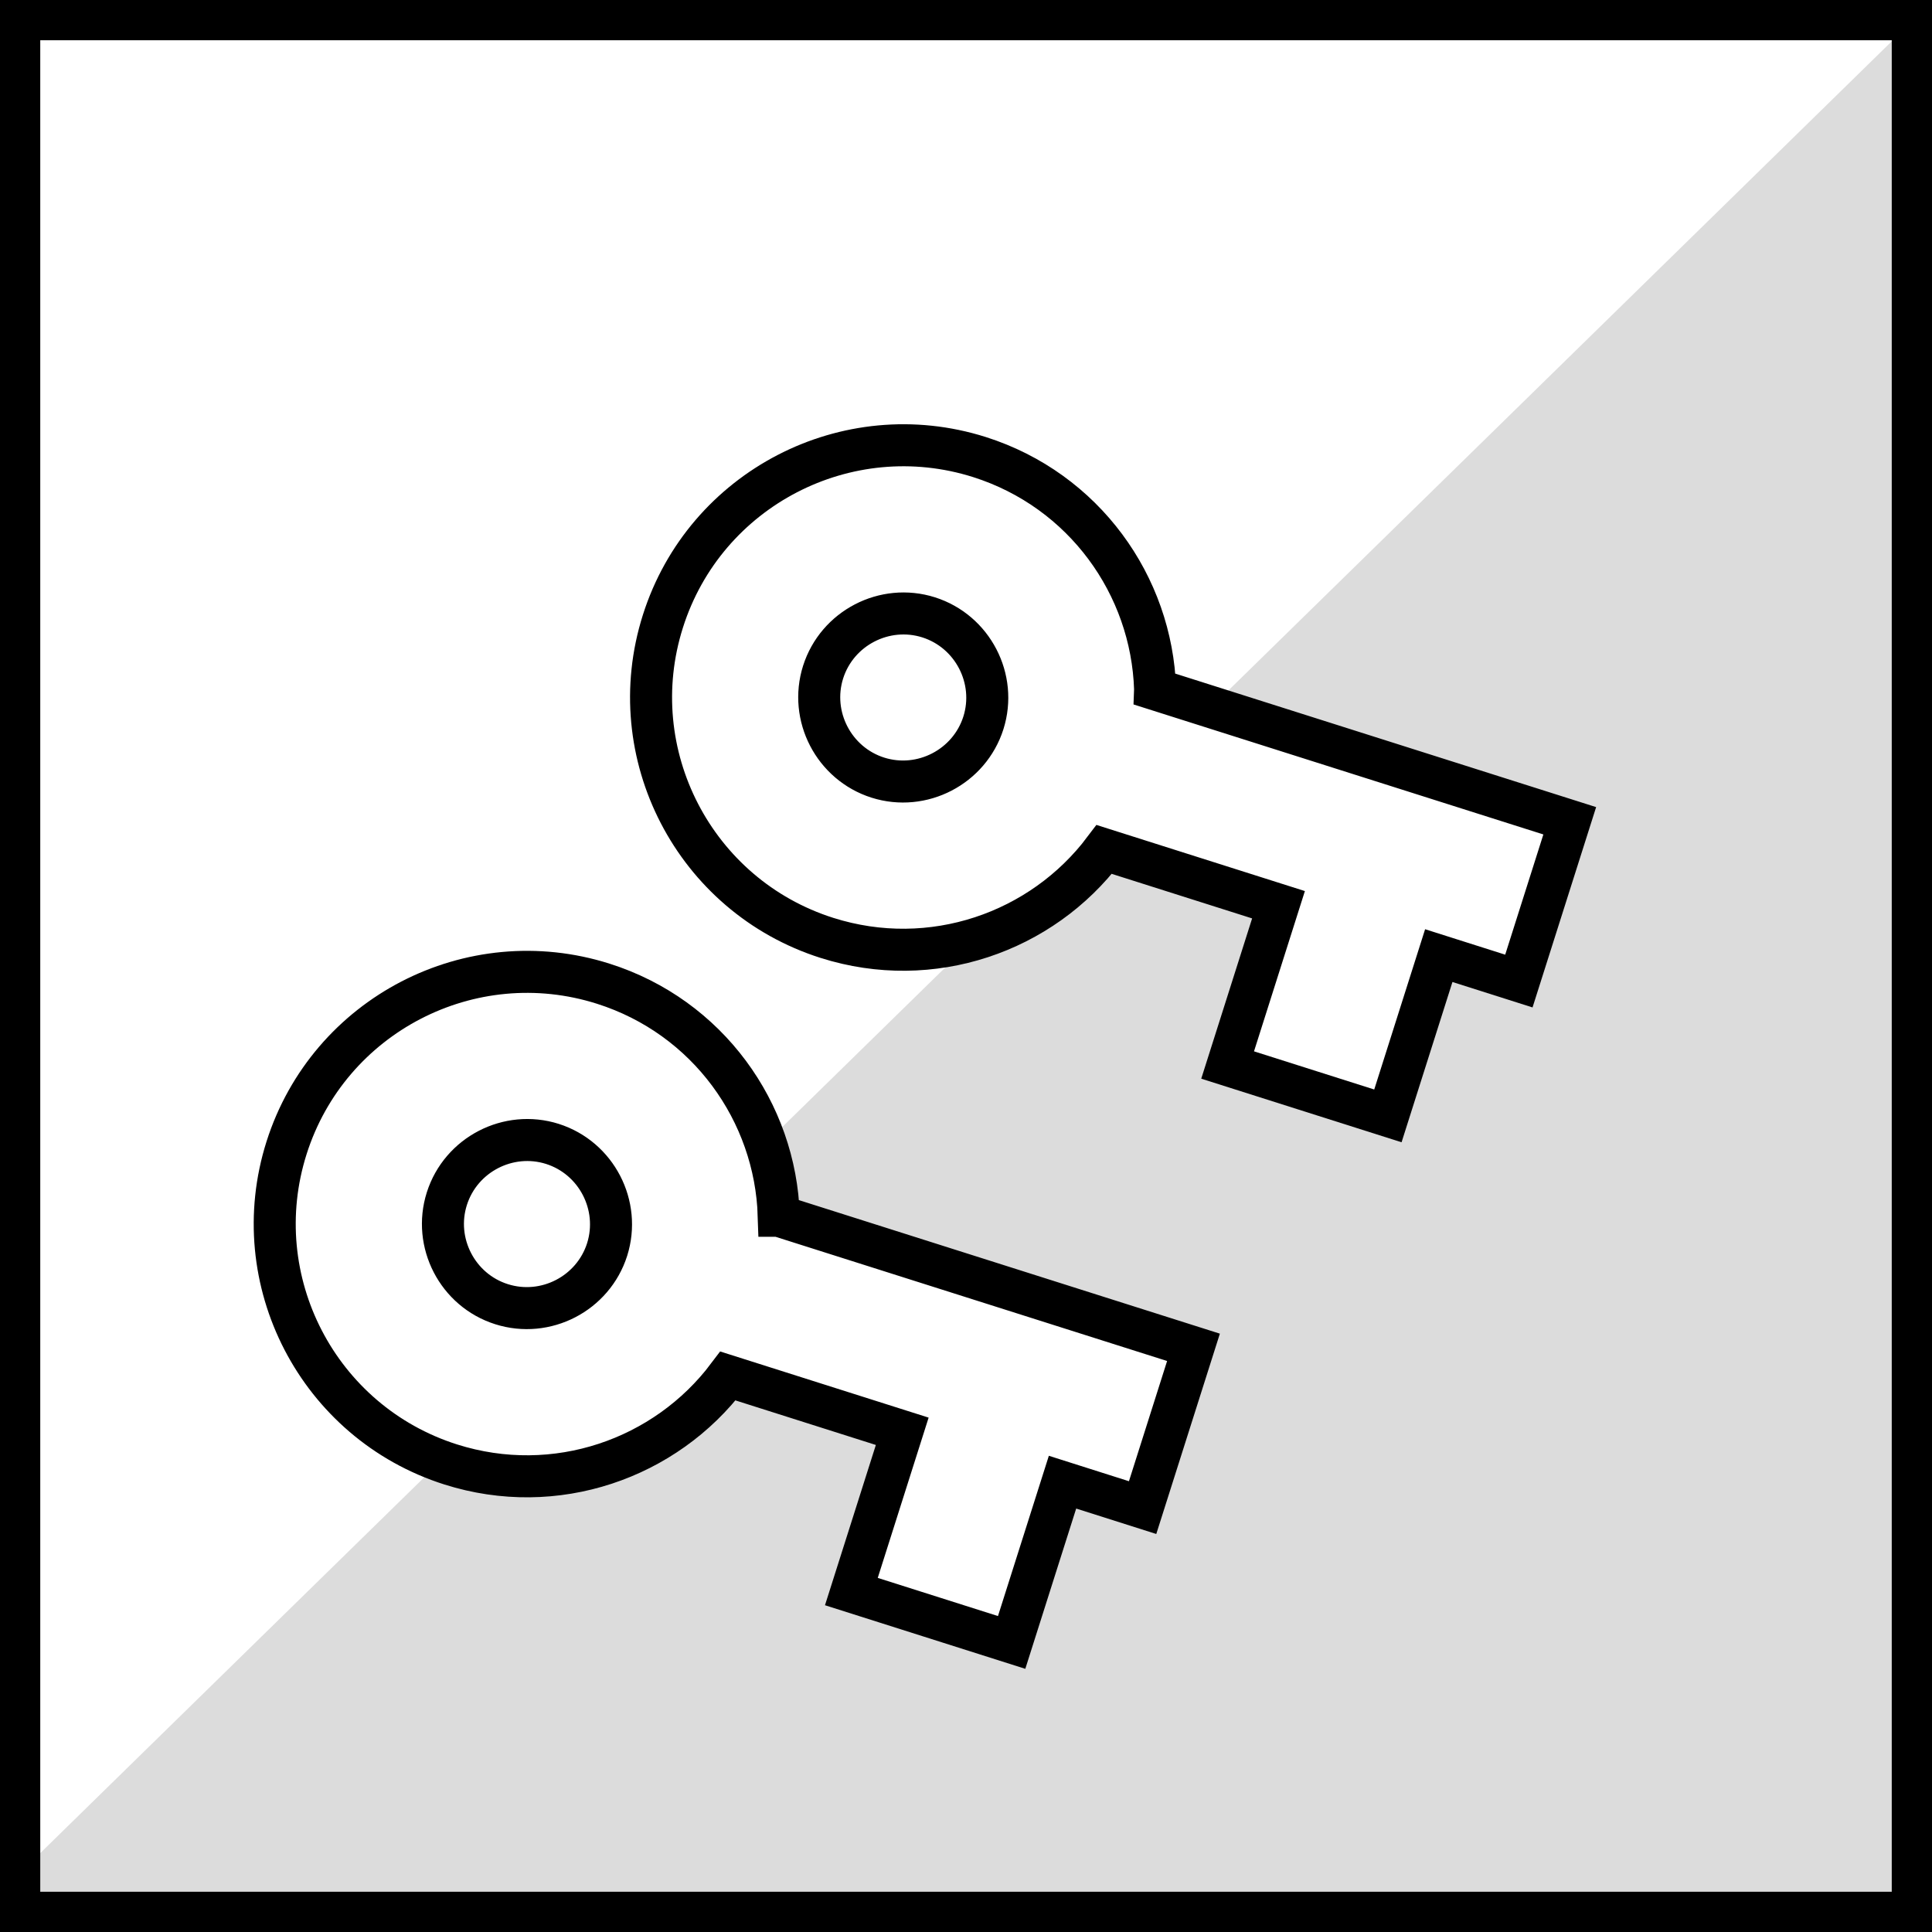 <?xml version="1.0" encoding="UTF-8" standalone="no"?>
<svg
   xmlns:dc="http://purl.org/dc/elements/1.1/"
   xmlns:cc="http://creativecommons.org/ns#"
   xmlns:rdf="http://www.w3.org/1999/02/22-rdf-syntax-ns#"
   xmlns:svg="http://www.w3.org/2000/svg"
   xmlns="http://www.w3.org/2000/svg"
   xmlns:sodipodi="http://sodipodi.sourceforge.net/DTD/sodipodi-0.dtd"
   xmlns:inkscape="http://www.inkscape.org/namespaces/inkscape"
   fill="#000000"
   height="24"
   viewBox="0 0 24 24"
   width="24"
   id="svg2"
   version="1.1"
   inkscape:version="0.91 r13725"
   sodipodi:docname="ic_launcher.svg"
   inkscape:export-filename="E:\Downloads\ic_vpn_key_black_24px.png"
   inkscape:export-xdpi="900"
   inkscape:export-ydpi="900">
  <rect x="0" y="0" width="24" height="24" fill="#808080" stroke="none"/>
  <defs
     id="defs10" />
  <sodipodi:namedview
     pagecolor="#ffffff"
     bordercolor="#666666"
     borderopacity="1"
     objecttolerance="10"
     gridtolerance="10"
     guidetolerance="10"
     inkscape:pageopacity="0"
     inkscape:pageshadow="2"
     inkscape:window-width="1366"
     inkscape:window-height="712"
     id="namedview8"
     showgrid="false"
     inkscape:snap-bbox="false"
     inkscape:snap-page="true"
     inkscape:zoom="6.9532167"
     inkscape:cx="0.70160516"
     inkscape:cy="20.020531"
     inkscape:window-x="-4"
     inkscape:window-y="-4"
     inkscape:window-maximized="1"
     inkscape:current-layer="svg2" />
  <rect
     style="opacity:1;fill:#ffffff;fill-opacity:1;stroke:none;stroke-width:1;stroke-miterlimit:4;stroke-dasharray:none;stroke-dashoffset:0;stroke-opacity:1"
     id="rect4140-0"
     width="24"
     height="24"
     x="-0.212"
     y="-0.093" />
  <path
     sodipodi:type="star"
     style="opacity:1;fill:#dcdcdc;fill-opacity:1;stroke:none;stroke-width:0.5;stroke-miterlimit:4;stroke-dasharray:none;stroke-dashoffset:0;stroke-opacity:1"
     id="path4176"
     sodipodi:sides="3"
     sodipodi:cx="18.736027"
     sodipodi:cy="18.848198"
     sodipodi:r1="20.142754"
     sodipodi:r2="3.3592038"
     sodipodi:arg1="-1.3296786"
     sodipodi:arg2="-0.2824811"
     inkscape:flatsided="true"
     inkscape:rounded="0"
     inkscape:randomized="0"
     d="M 23.546,-0.712 33.271,32.794 -0.608,24.463 Z"
     inkscape:transform-center-x="0.67972429"
     inkscape:transform-center-y="-0.055513319"
     transform="matrix(0.951,0.03,-0.03,0.951,1.169,0.403)" />
  <rect
     style="opacity:1;fill:none;fill-opacity:1;stroke:#000000;stroke-width:1;stroke-miterlimit:4;stroke-dasharray:none;stroke-dashoffset:0;stroke-opacity:1"
     id="rect4140"
     width="24"
     height="24"
     x="0"
     y="0" />
  <path
     d="M0 0h24v24H0z"
     fill="none"
     id="path4" />
  <path
     d="M 14.349,8.561 C 14.308,7.272 13.467,6.091 12.168,5.678 10.521,5.156 8.757,6.07 8.235,7.717 7.712,9.364 8.626,11.128 10.273,11.651 c 1.299,0.412 2.668,-0.068 3.444,-1.099 l 2.165,0.687 -0.632,1.991 1.991,0.632 0.632,-1.991 0.995,0.316 0.632,-1.991 -5.151,-1.634 z m -3.444,1.099 c -0.547,-0.174 -0.853,-0.764 -0.68,-1.311 0.174,-0.547 0.764,-0.853 1.311,-0.68 0.547,0.174 0.853,0.764 0.68,1.311 -0.174,0.547 -0.764,0.853 -1.311,0.68 z"
     id="path6"
     inkscape:connector-curvature="0"
     style="fill:#ffffff;fill-opacity:1;stroke:#000000;stroke-width:0.522;stroke-miterlimit:4;stroke-dasharray:none;stroke-dashoffset:0;stroke-opacity:1" />
  <path
     d="M 9.674,15.103 C 9.634,13.814 8.793,12.632 7.494,12.22 5.846,11.697 4.083,12.611 3.56,14.258 c -0.523,1.647 0.391,3.411 2.039,3.934 1.299,0.412 2.668,-0.068 3.444,-1.099 l 2.165,0.687 -0.632,1.991 1.991,0.632 0.632,-1.991 0.995,0.316 0.632,-1.991 -5.151,-1.634 z M 6.23,16.201 C 5.683,16.028 5.377,15.437 5.551,14.89 5.725,14.343 6.315,14.037 6.862,14.21 7.409,14.384 7.715,14.974 7.542,15.522 7.368,16.069 6.778,16.375 6.23,16.201 Z"
     id="path6-7"
     inkscape:connector-curvature="0"
     style="fill:#ffffff;fill-opacity:1;stroke:#000000;stroke-width:0.522;stroke-miterlimit:4;stroke-dasharray:none;stroke-dashoffset:0;stroke-opacity:1" />
</svg>
